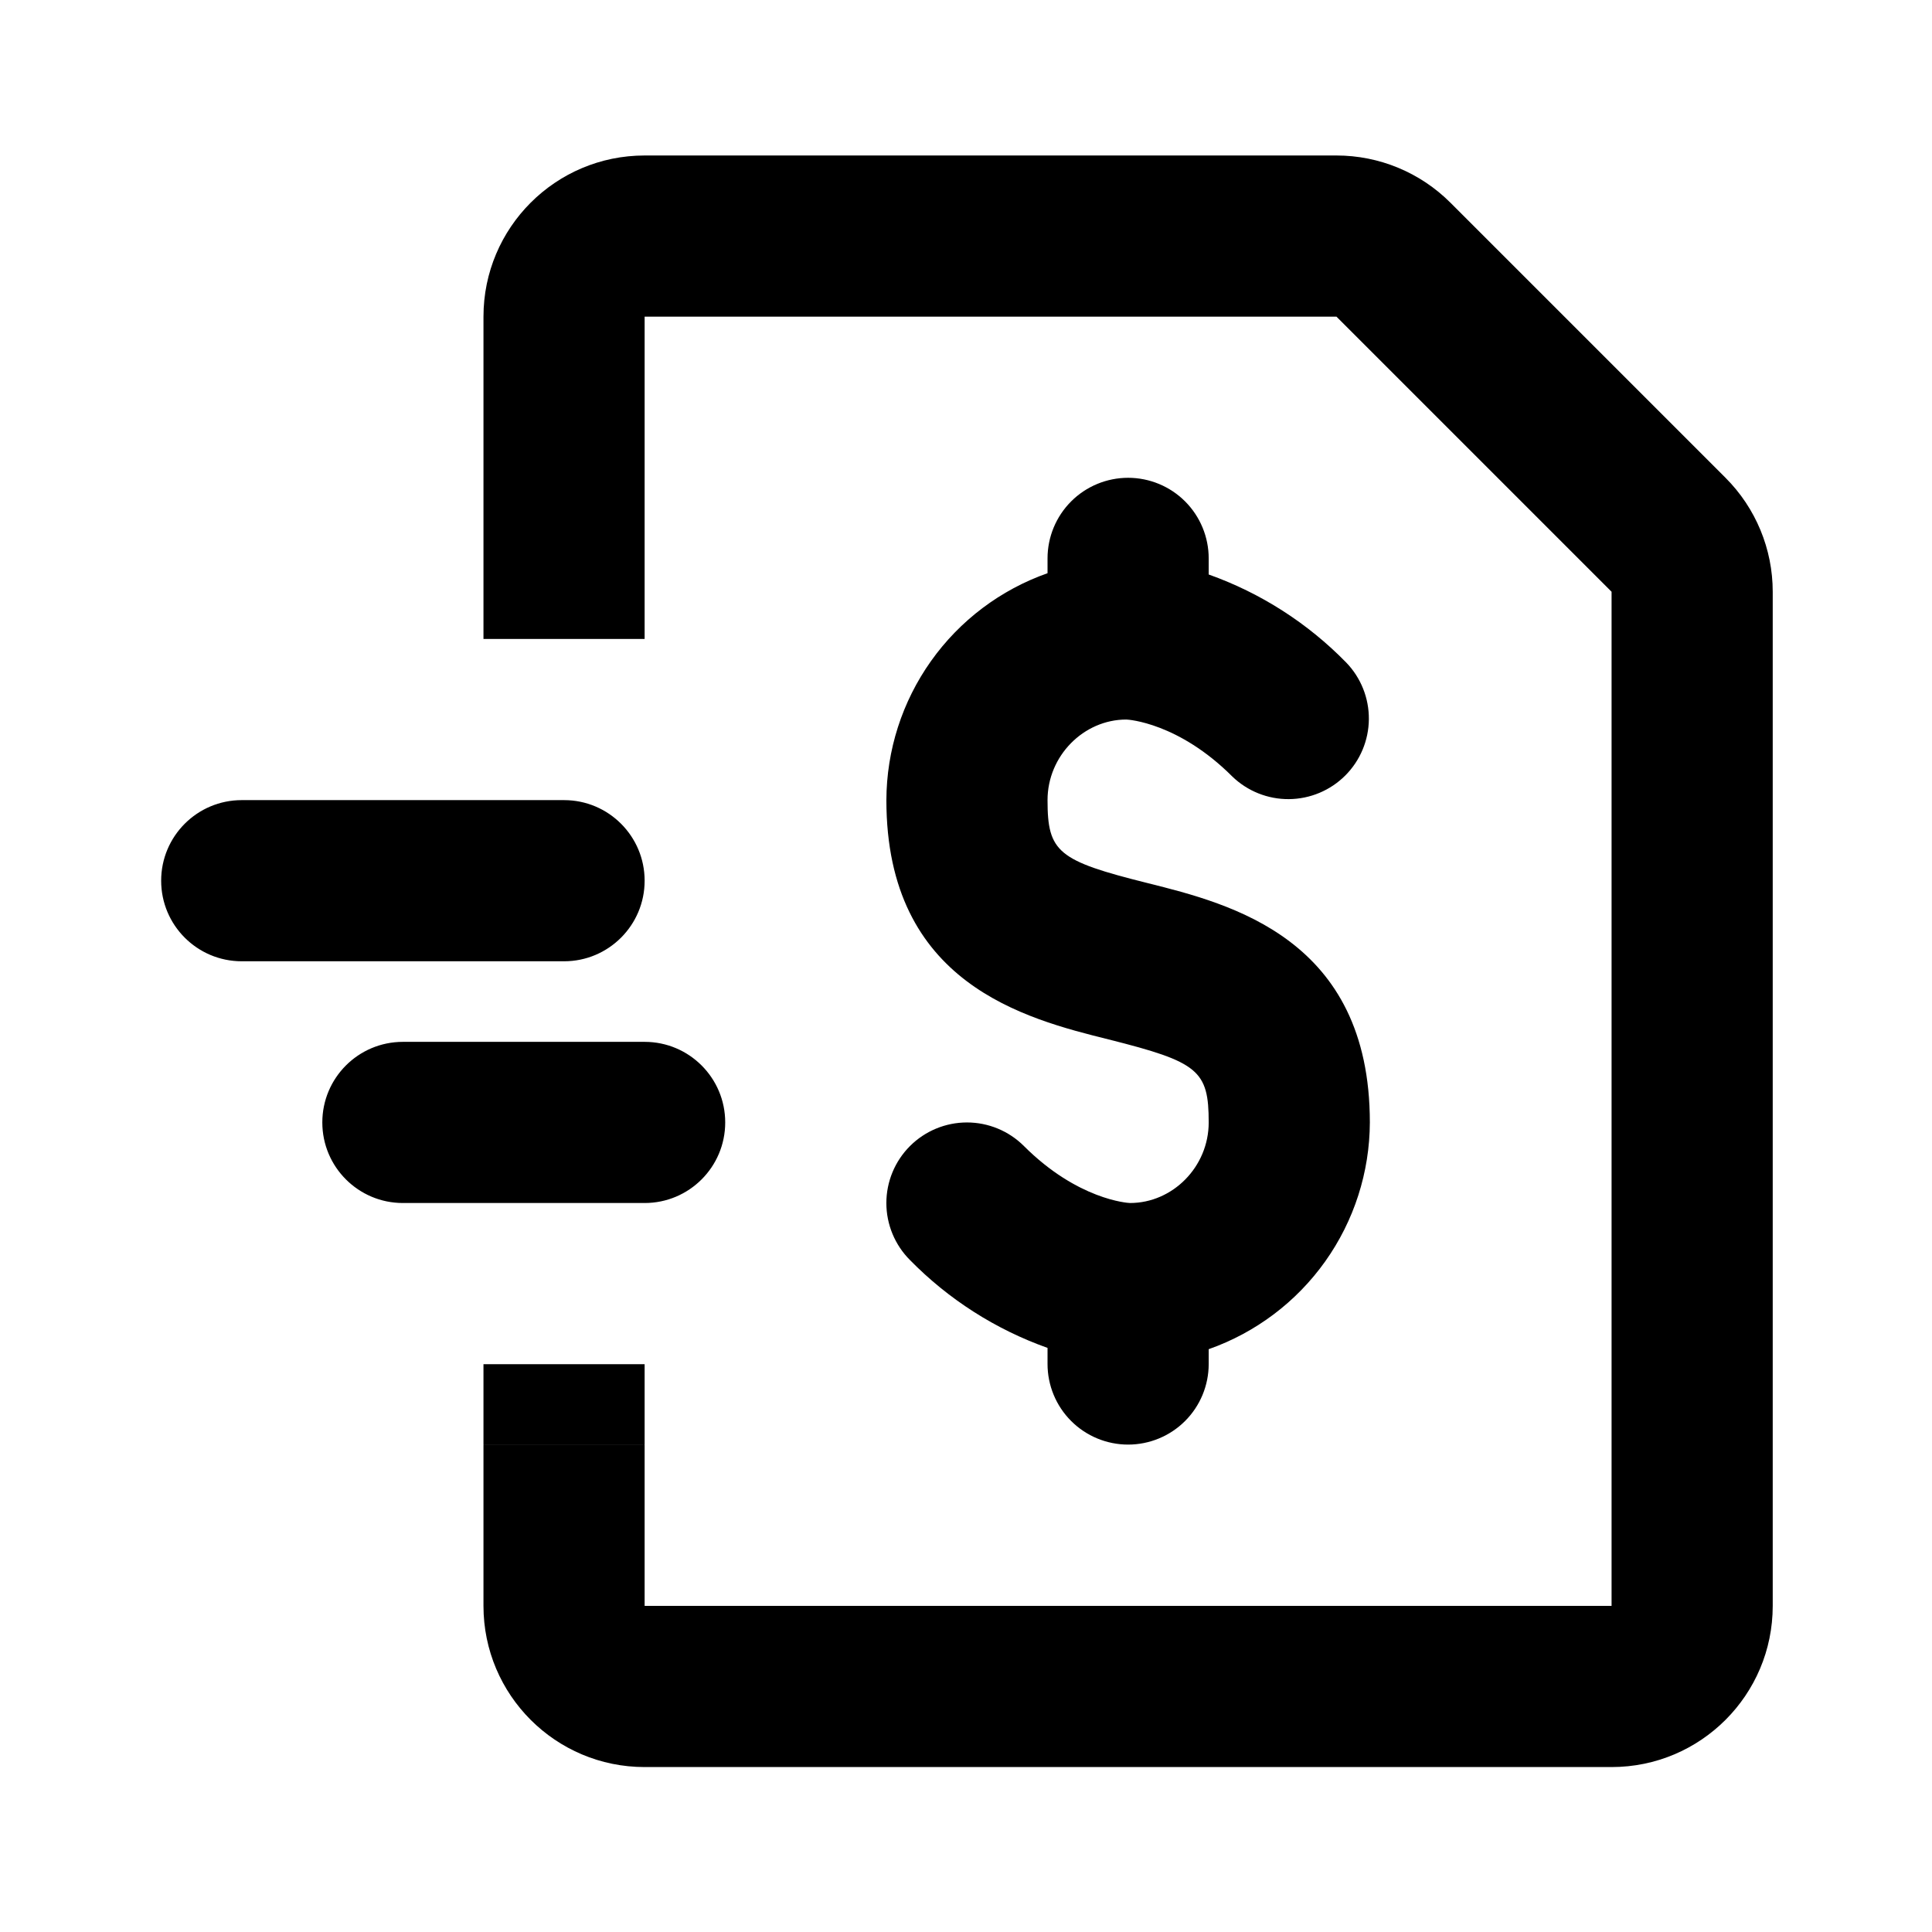 <!-- Generated by IcoMoon.io -->
<svg version="1.1" xmlns="http://www.w3.org/2000/svg" width="720" height="720" viewBox="0 0 720 720">
<title>sendInvoice</title>
<path fill="black" d="M419.726 268.152c0.78 0 19.489 1.202 39.518 21.23 5.664 5.47 13.249 8.497 21.123 8.428s15.405-3.226 20.972-8.794c5.567-5.568 8.726-13.099 8.795-20.973s-2.958-15.459-8.43-21.123c-14.36-14.707-31.894-25.935-51.26-32.823v-6.005c0-7.964-3.165-15.602-8.795-21.234s-13.269-8.795-21.234-8.795c-7.964 0-15.604 3.163-21.234 8.795s-8.795 13.269-8.795 21.234v5.526c-17.513 6.173-32.69 17.615-43.44 32.755-10.754 15.14-16.558 33.237-16.618 51.807 0 68.467 51.86 81.47 82.821 89.187 33.483 8.409 37.297 11.531 37.297 30.93 0 16.576-13.454 30.030-29.309 30.030-0.78 0-19.519-1.202-39.549-21.23-5.633-5.631-13.276-8.793-21.243-8.79-7.964 0.003-15.604 3.171-21.234 8.805s-8.793 13.276-8.79 21.243c0.003 7.964 3.171 15.604 8.805 21.234 14.378 14.663 31.909 25.855 51.26 32.732v6.005c0 7.964 3.165 15.604 8.795 21.234s13.269 8.795 21.234 8.795c7.964 0 15.604-3.165 21.234-8.795s8.795-13.269 8.795-21.234v-5.526c17.507-6.165 32.678-17.597 43.431-32.726 10.751-15.128 16.561-33.216 16.628-51.777 0-68.467-51.831-81.439-82.791-89.187-33.483-8.348-37.327-11.531-37.327-30.93 0-16.516 13.483-30.030 29.339-30.030zM240.235 57.947c-33.169 0-60.058 26.889-60.058 60.058v60.058h60.058v-60.058h257.825l102.526 102.526v377.943h-360.352v-60.058h-60.058v60.058c0 33.171 26.889 60.058 60.058 60.058h360.352c33.171 0 60.058-26.888 60.058-60.058v-377.943c0-15.929-6.327-31.205-17.591-42.468l-102.526-102.526c-11.264-11.263-26.54-17.591-42.467-17.591h-257.825zM60.058 328.211c0-16.585 13.445-30.030 30.030-30.030h120.118c16.585 0 30.030 13.444 30.030 30.030s-13.445 30.030-30.030 30.030h-120.118c-16.585 0-30.030-13.444-30.030-30.030zM120.118 418.299c0-16.585 13.445-30.030 30.030-30.030h90.088c16.585 0 30.030 13.444 30.030 30.030s-13.445 30.030-30.030 30.030h-90.088c-16.585 0-30.030-13.444-30.030-30.030zM180.176 178.064h60.058v60.058h-60.058v-60.058zM180.176 508.387h60.058v30.030h-60.058v-30.030z"></path>
</svg>
